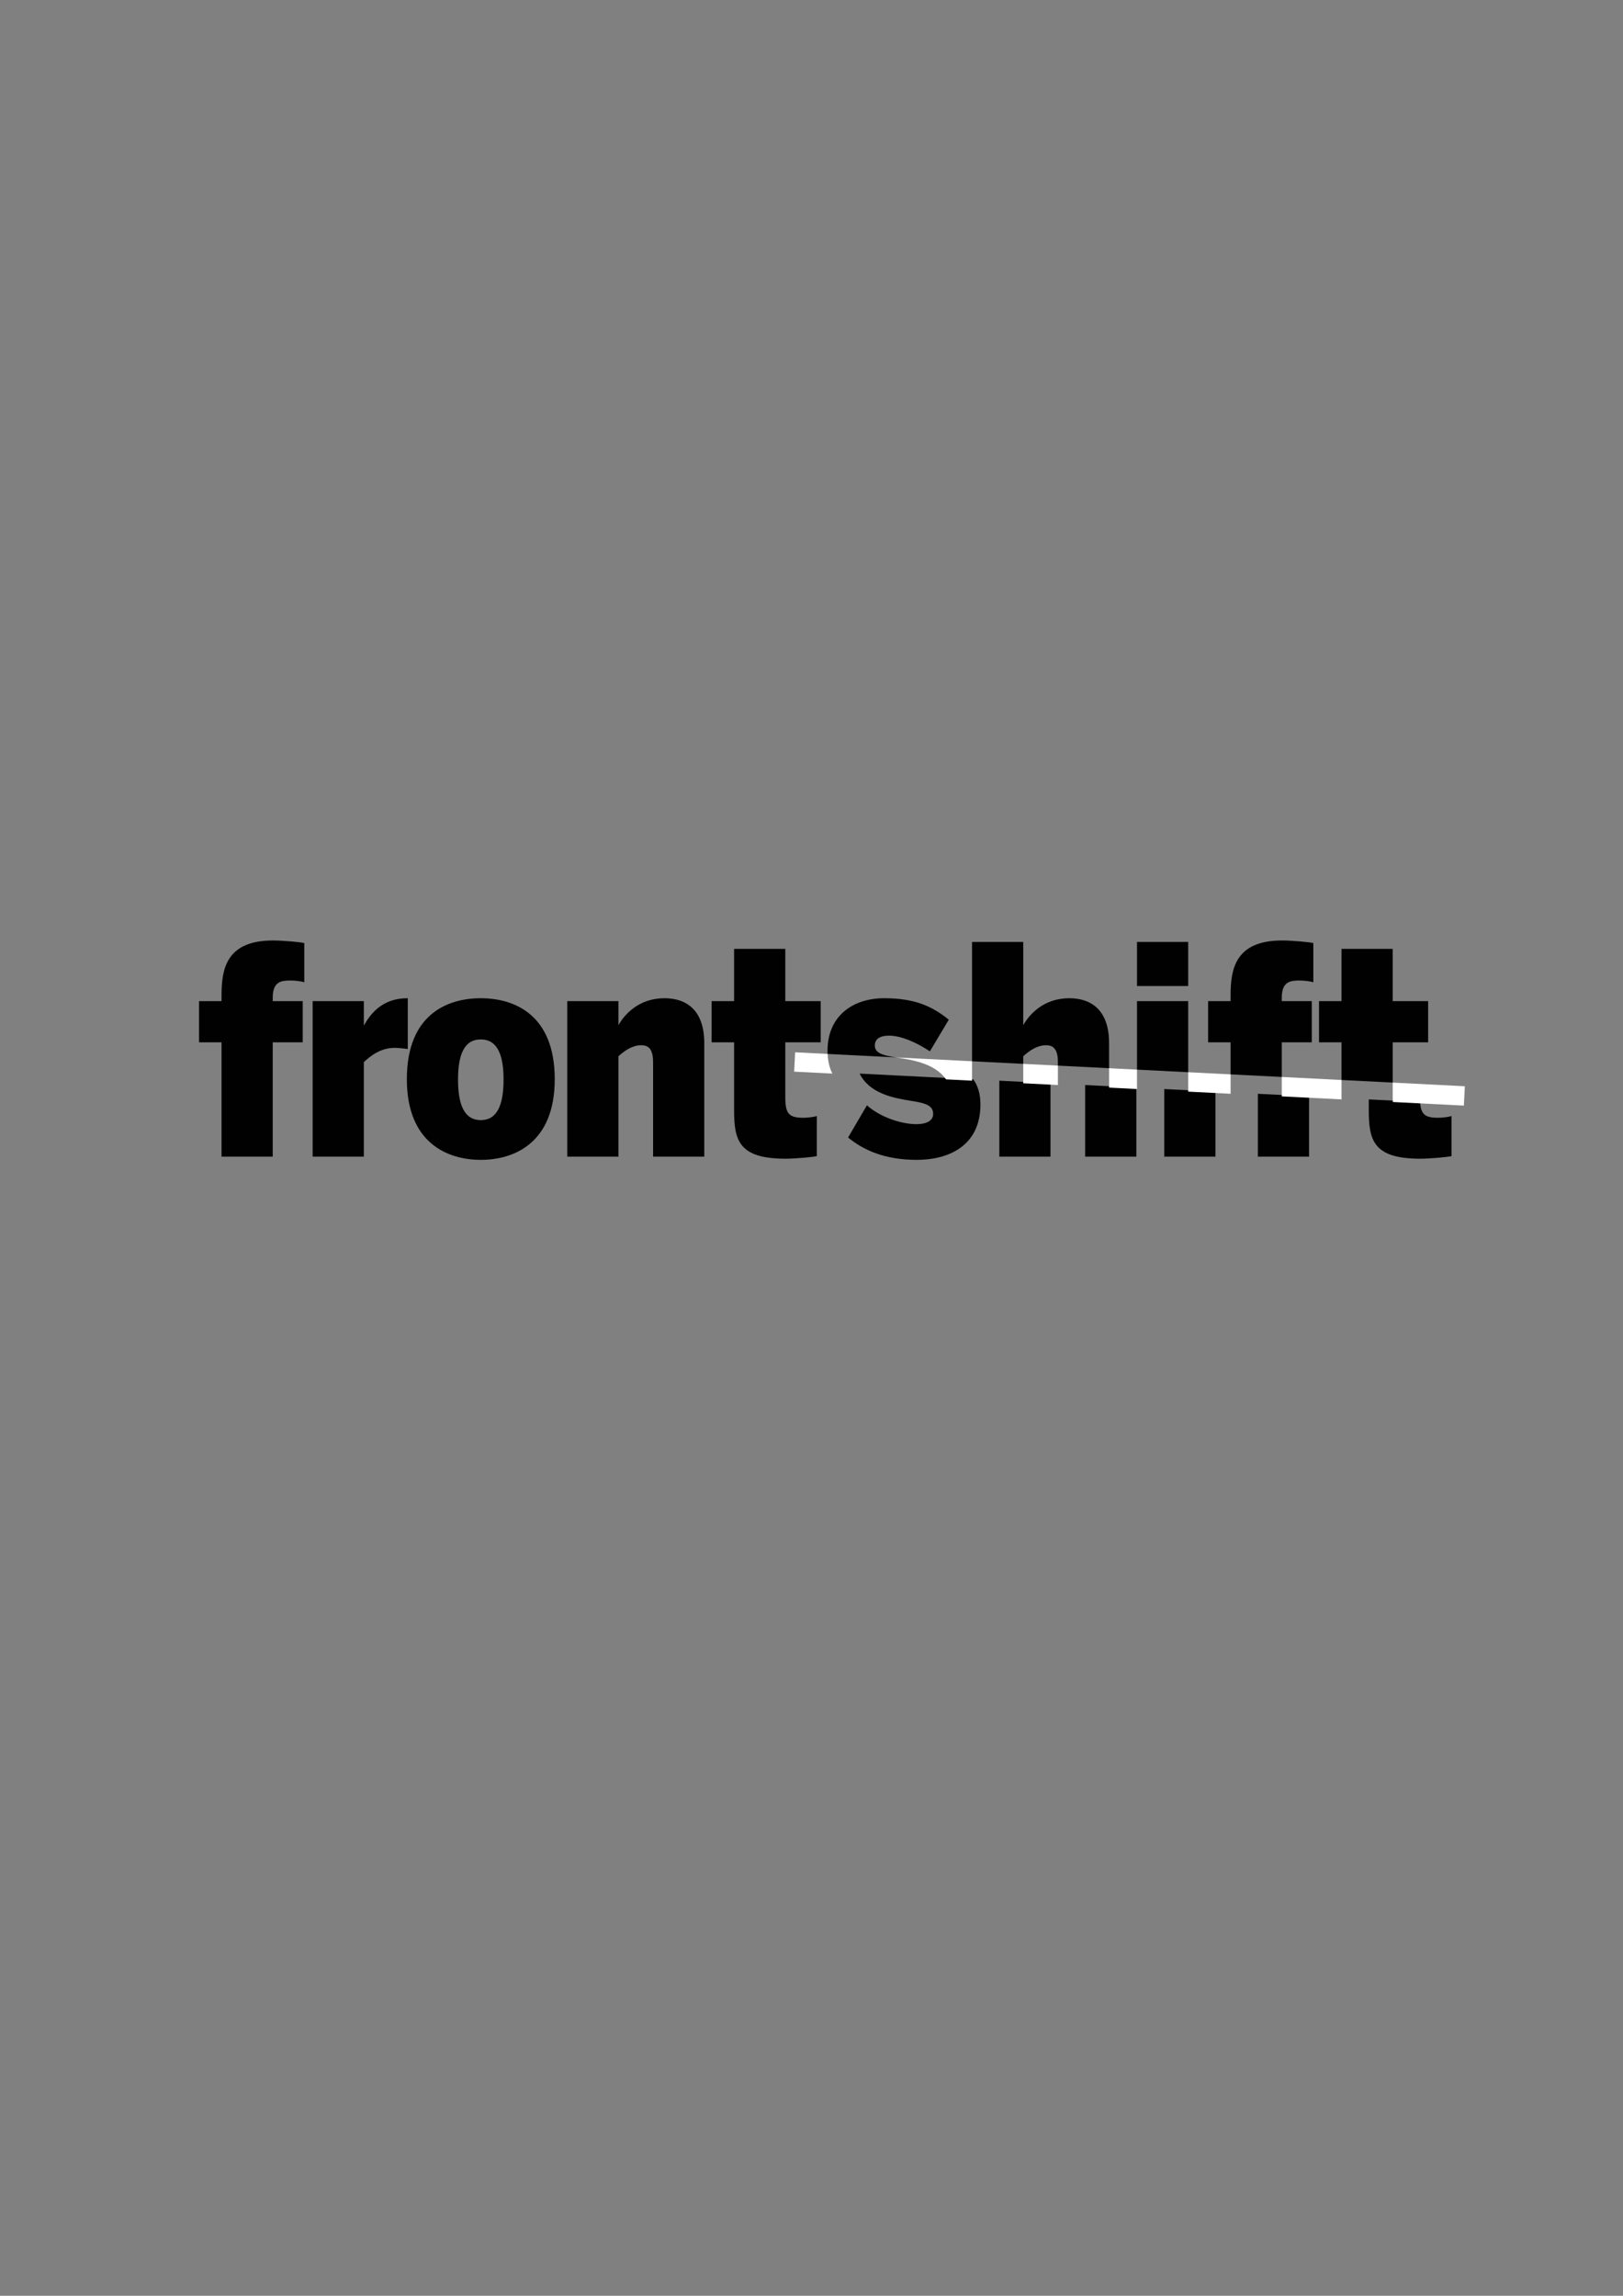<?xml version="1.0" encoding="utf-8"?>
<!-- Generator: Adobe Illustrator 17.0.2, SVG Export Plug-In . SVG Version: 6.00 Build 0)  -->
<!DOCTYPE svg PUBLIC "-//W3C//DTD SVG 1.1//EN" "http://www.w3.org/Graphics/SVG/1.1/DTD/svg11.dtd">
<svg version="1.1" id="Layer_1" xmlns="http://www.w3.org/2000/svg" xmlns:xlink="http://www.w3.org/1999/xlink" x="0px" y="0px"
	 width="595.28px" height="841.89px" viewBox="0 0 595.28 841.89" enable-background="new 0 0 595.28 841.89" xml:space="preserve">
<rect x="0" y="0" width="595.28" height="841.89" fill="#808080" stroke="none"/>
<path fill="none" d="M167.345,381.168c-6.164,0-8.346,5.746-8.346,14.685c0,8.301,1.802,14.898,8.346,14.898
	c6.164,0,8.346-5.853,8.346-14.898C175.69,387.553,173.793,381.168,167.345,381.168z"/>
<path fill="none" d="M383.743,383.296c-3.224,0-5.975,1.809-8.439,4.044v2.787l12.707,0.645v-1.304
	C388.011,385.531,386.873,383.296,383.743,383.296z"/>
<path fill="#010101" d="M81.255,364.992v2.129h-8.25v15.11h8.25v41.928h18.777v-41.928h11.001v-15.11h-11.001v-1.277
	c0-6.065,3.319-6.278,6.639-6.278c1.612,0,4.078,0.319,4.931,0.639v-14.366c-0.948-0.319-7.775-0.958-11.475-0.958
	C82.867,344.88,81.255,355.522,81.255,364.992z"/>
<path fill="#010101" d="M133.542,375.953h-0.095v-8.832H114.67v57.038h18.777v-34.691c2.465-2.234,6.069-5.214,11.38-5.214
	c1.327,0,3.982,0.319,4.741,0.426v-18.623h-0.189C140.085,366.057,135.723,372.016,133.542,375.953z"/>
<path fill="#010101" d="M176.345,366.057c-12.328,0-27.122,5.959-27.122,29.69c0,23.411,14.889,29.584,27.122,29.584
	s27.122-6.173,27.122-29.584C203.467,372.016,188.578,366.057,176.345,366.057z M176.345,410.751c-6.544,0-8.346-6.598-8.346-14.898
	c0-8.938,2.182-14.685,8.346-14.685c6.448,0,8.346,6.385,8.346,14.685C184.69,404.899,182.509,410.751,176.345,410.751z"/>
<path fill="#010101" d="M243.708,366.057c-9.389,0-14.699,5.959-16.88,9.897v-8.832h-18.777v57.038h18.777V387.34
	c2.466-2.235,5.216-4.044,8.439-4.044c3.13,0,4.268,2.234,4.268,6.172v34.691h18.777v-41.608
	C258.312,370.314,251.674,366.057,243.708,366.057z"/>
<path fill="#010101" d="M288.026,402.344v-20.112h12.992v-15.11h-12.992v-19.155H269.25v19.155h-8.251v15.11h8.251v24.795
	c0,11.067,1.612,17.878,18.872,17.878c3.698,0,10.526-0.639,11.475-0.958v-14.686c-0.854,0.319-3.319,0.639-4.932,0.639
	C289.354,409.9,288.026,408.41,288.026,402.344z"/>
<path fill="#010101" d="M320.871,383.403c0-2.554,2.087-3.618,5.216-3.618c4.078,0,9.483,2.128,14.984,5.746l6.923-11.599
	c-6.164-5.002-12.613-7.875-23.709-7.875c-11.475,0-20.769,6.491-20.769,19.261c0,0.401,0.013,0.79,0.031,1.173l25.07,1.27
	C323.517,387.017,320.871,386.058,320.871,383.403z"/>
<path fill="#010101" d="M334.38,403.728c5.501,0.852,7.872,1.809,7.872,4.789c0,2.66-2.846,3.724-6.069,3.724
	c-5.785,0-13.467-2.66-18.208-6.916l-6.923,11.811c5.595,4.576,13.371,8.194,25.226,8.194c11.759,0,23.329-5.215,23.329-20.325
	c0-3.925-0.994-6.906-2.613-9.194l-41.707-2.114C318.983,401.09,327.744,402.663,334.38,403.728z"/>
<polygon fill="#010101" points="398.011,424.159 416.788,424.159 416.788,398.841 398.011,397.889 "/>
<polygon fill="#010101" points="366.526,424.159 385.304,424.159 385.304,397.245 366.526,396.293 "/>
<path fill="#010101" d="M375.304,387.34c2.465-2.235,5.216-4.044,8.439-4.044c3.13,0,4.268,2.234,4.268,6.172v1.304l18.777,0.952
	v-9.173c0-12.237-6.639-16.494-14.605-16.494c-9.389,0-14.699,5.959-16.88,9.897v-30.541h-18.777v43.764l18.777,0.951V387.34z"/>
<polygon fill="#010101" points="427.027,424.159 445.805,424.159 445.805,400.312 427.027,399.36 "/>
<polygon fill="#010101" points="435.805,367.121 417.027,367.121 417.027,392.242 435.805,393.195 "/>
<rect x="417.027" y="345.412" fill="#010101" width="18.777" height="16.175"/>
<path fill="#010101" d="M470.133,382.232h11.001v-15.11h-11.001v-1.277c0-6.065,3.319-6.278,6.639-6.278
	c1.612,0,4.077,0.319,4.931,0.639v-14.366c-0.948-0.319-7.775-0.958-11.475-0.958c-17.26,0-18.872,10.642-18.872,20.112v2.129h-8.25
	v15.11h8.25v11.751l18.777,0.951V382.232z"/>
<polygon fill="#010101" points="461.355,424.159 480.133,424.159 480.133,402.051 461.355,401.1 "/>
<path fill="#010101" d="M502.037,407.027c0,11.067,1.612,17.878,18.872,17.878c3.698,0,10.526-0.639,11.475-0.958v-14.686
	c-0.854,0.319-3.319,0.639-4.932,0.639c-4.746,0-6.308-1.2-6.587-5.784l-18.828-0.954V407.027z"/>
<polygon fill="#010101" points="510.813,382.232 523.806,382.232 523.806,367.121 510.813,367.121 510.813,347.966 492.037,347.966 
	492.037,367.121 483.786,367.121 483.786,382.232 492.037,382.232 492.037,396.044 510.813,396.996 "/>
<path fill="#FFFFFF" d="M537.275,398.337l-26.462-1.341v5.348c0,0.645,0.02,1.227,0.052,1.772l26.05,1.32L537.275,398.337z"/>
<polygon fill="#FFFFFF" points="470.133,394.934 470.133,402.051 492.037,403.161 492.037,396.044 "/>
<polygon fill="#FFFFFF" points="435.805,393.195 435.805,400.312 451.355,401.1 451.355,393.983 "/>
<polygon fill="#FFFFFF" points="406.788,391.724 406.788,398.841 417.027,399.36 417.027,392.242 "/>
<polygon fill="#FFFFFF" points="375.304,390.127 375.304,397.245 388.011,397.889 388.011,390.772 "/>
<path fill="#FFFFFF" d="M328.618,387.761c0.01,0.002,0.02,0.003,0.029,0.005c6.182,0.914,14.259,2.268,18.346,8.045l9.533,0.482
	v-7.117L328.618,387.761z"/>
<path fill="#FFFFFF" d="M291.636,385.887l-0.361,7.1l14.012,0.71c-0.98-1.96-1.605-4.327-1.738-7.206L291.636,385.887z"/>
</svg>
